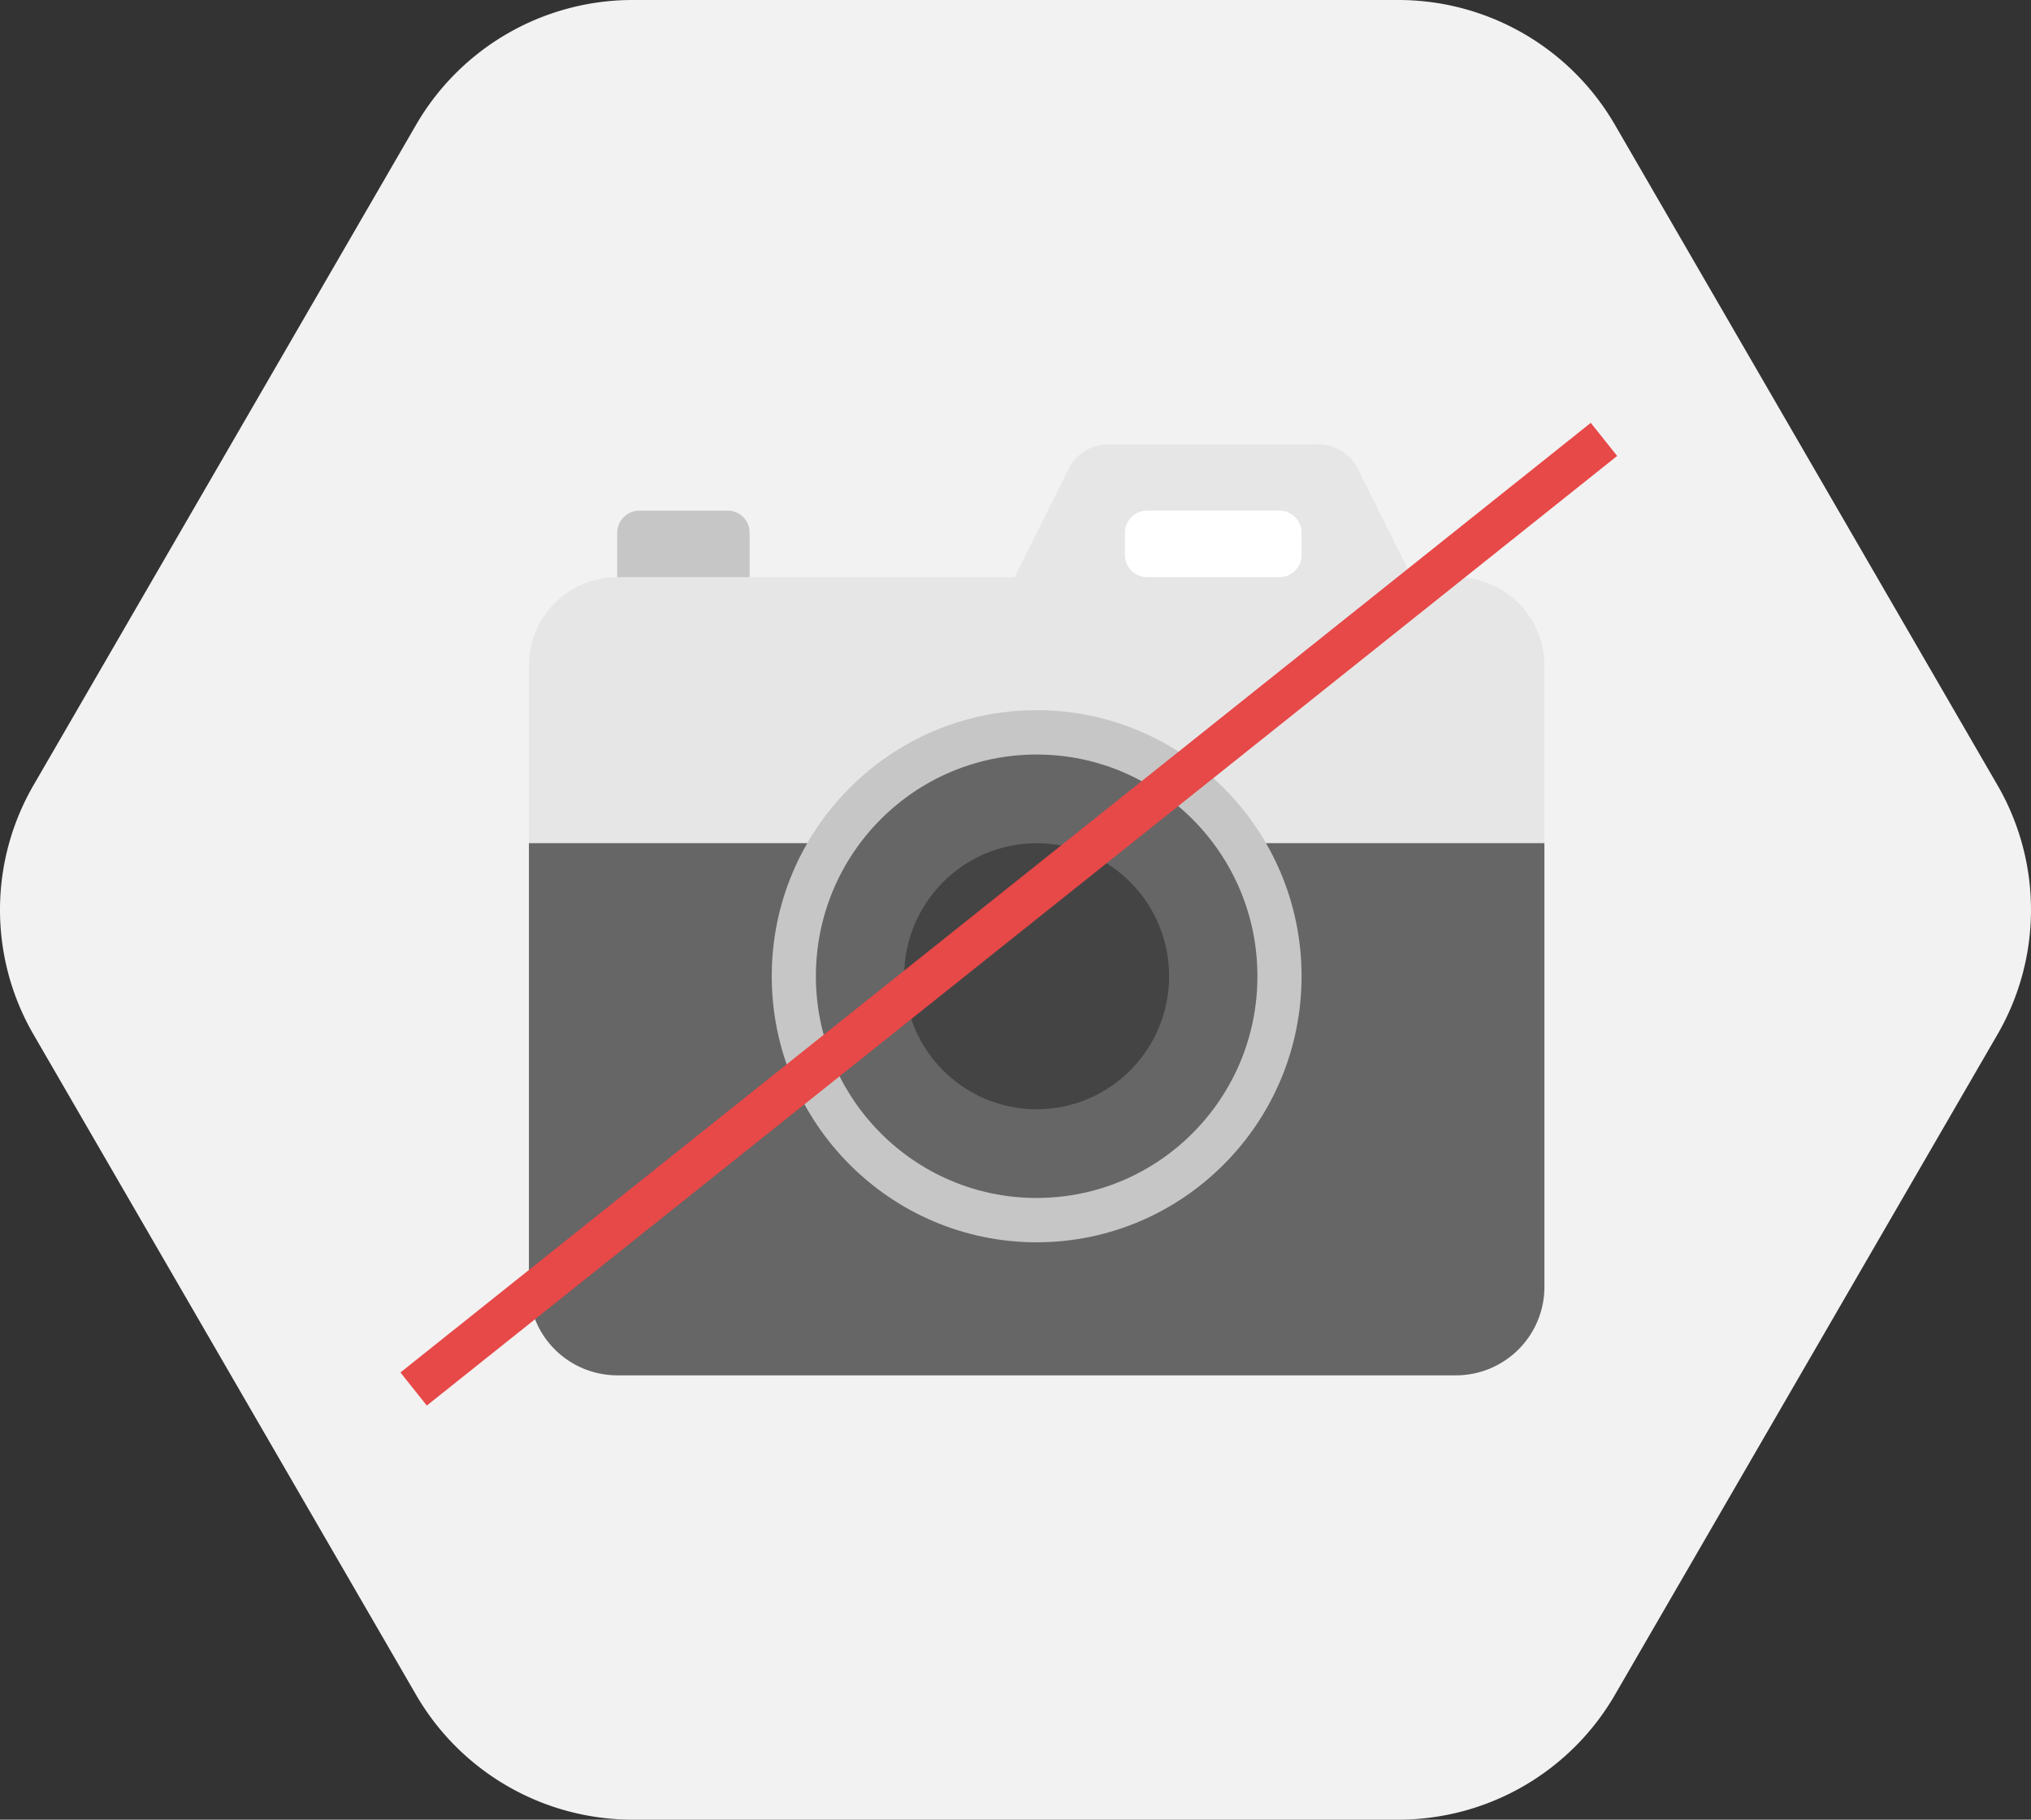 <svg width="96" height="86" fill="none" xmlns="http://www.w3.org/2000/svg"><rect width="100%" height="100%" fill="#333333" stroke="none"/><path fill-rule="evenodd" clip-rule="evenodd" d="M66.088 0H29.912a11.831 11.831 0 00-10.24 5.89L1.584 37.11a11.746 11.746 0 000 11.782l18.088 31.218A11.831 11.831 0 0029.912 86h36.176a11.83 11.83 0 0010.24-5.89l18.088-31.22a11.746 11.746 0 000-11.781L76.328 5.89A11.83 11.83 0 0066.088 0z" fill="#F2F2F2"/><path d="M34.391 24.133h-4.174c-.574 0-1.043.472-1.043 1.048v3.144l6.26-1.048V25.18c0-.587-.469-1.048-1.043-1.048z" fill="#C6C6C6"/><path d="M68.826 27.277H66.74l-2.556-5.124A2.092 2.092 0 0062.325 21h-9.944c-.793 0-1.513.45-1.868 1.153l-2.556 5.124H29.173A4.182 4.182 0 0025 31.468v29.34A4.182 4.182 0 0029.174 65h39.652A4.182 4.182 0 0073 60.809v-29.34a4.182 4.182 0 00-4.174-4.192z" fill="#E6E6E6"/><path d="M68.826 65H29.174A4.181 4.181 0 0125 60.809V39.85h48V60.81A4.181 4.181 0 0168.826 65z" fill="#666"/><path d="M49 58.713c-6.908 0-12.522-5.638-12.522-12.575 0-6.936 5.614-12.574 12.522-12.574s12.522 5.638 12.522 12.574c0 6.937-5.614 12.575-12.522 12.575z" fill="#C6C6C6"/><path d="M49 56.617c5.763 0 10.435-4.691 10.435-10.479 0-5.787-4.672-10.478-10.435-10.478-5.763 0-10.435 4.691-10.435 10.478 0 5.788 4.672 10.48 10.435 10.48z" fill="#666"/><path d="M49 52.426c3.458 0 6.261-2.815 6.261-6.288 0-3.472-2.803-6.287-6.26-6.287-3.459 0-6.262 2.815-6.262 6.287 0 3.473 2.803 6.288 6.261 6.288z" fill="#444"/><path d="M60.478 27.277h-6.26a1.049 1.049 0 01-1.044-1.048V25.18c0-.576.47-1.048 1.043-1.048h6.261c.574 0 1.044.472 1.044 1.048v1.048c0 .576-.47 1.048-1.044 1.048z" fill="#fff"/><path d="M75.815 20.767l-56.264 44.88" stroke="#E74848" stroke-width="2"/></svg>